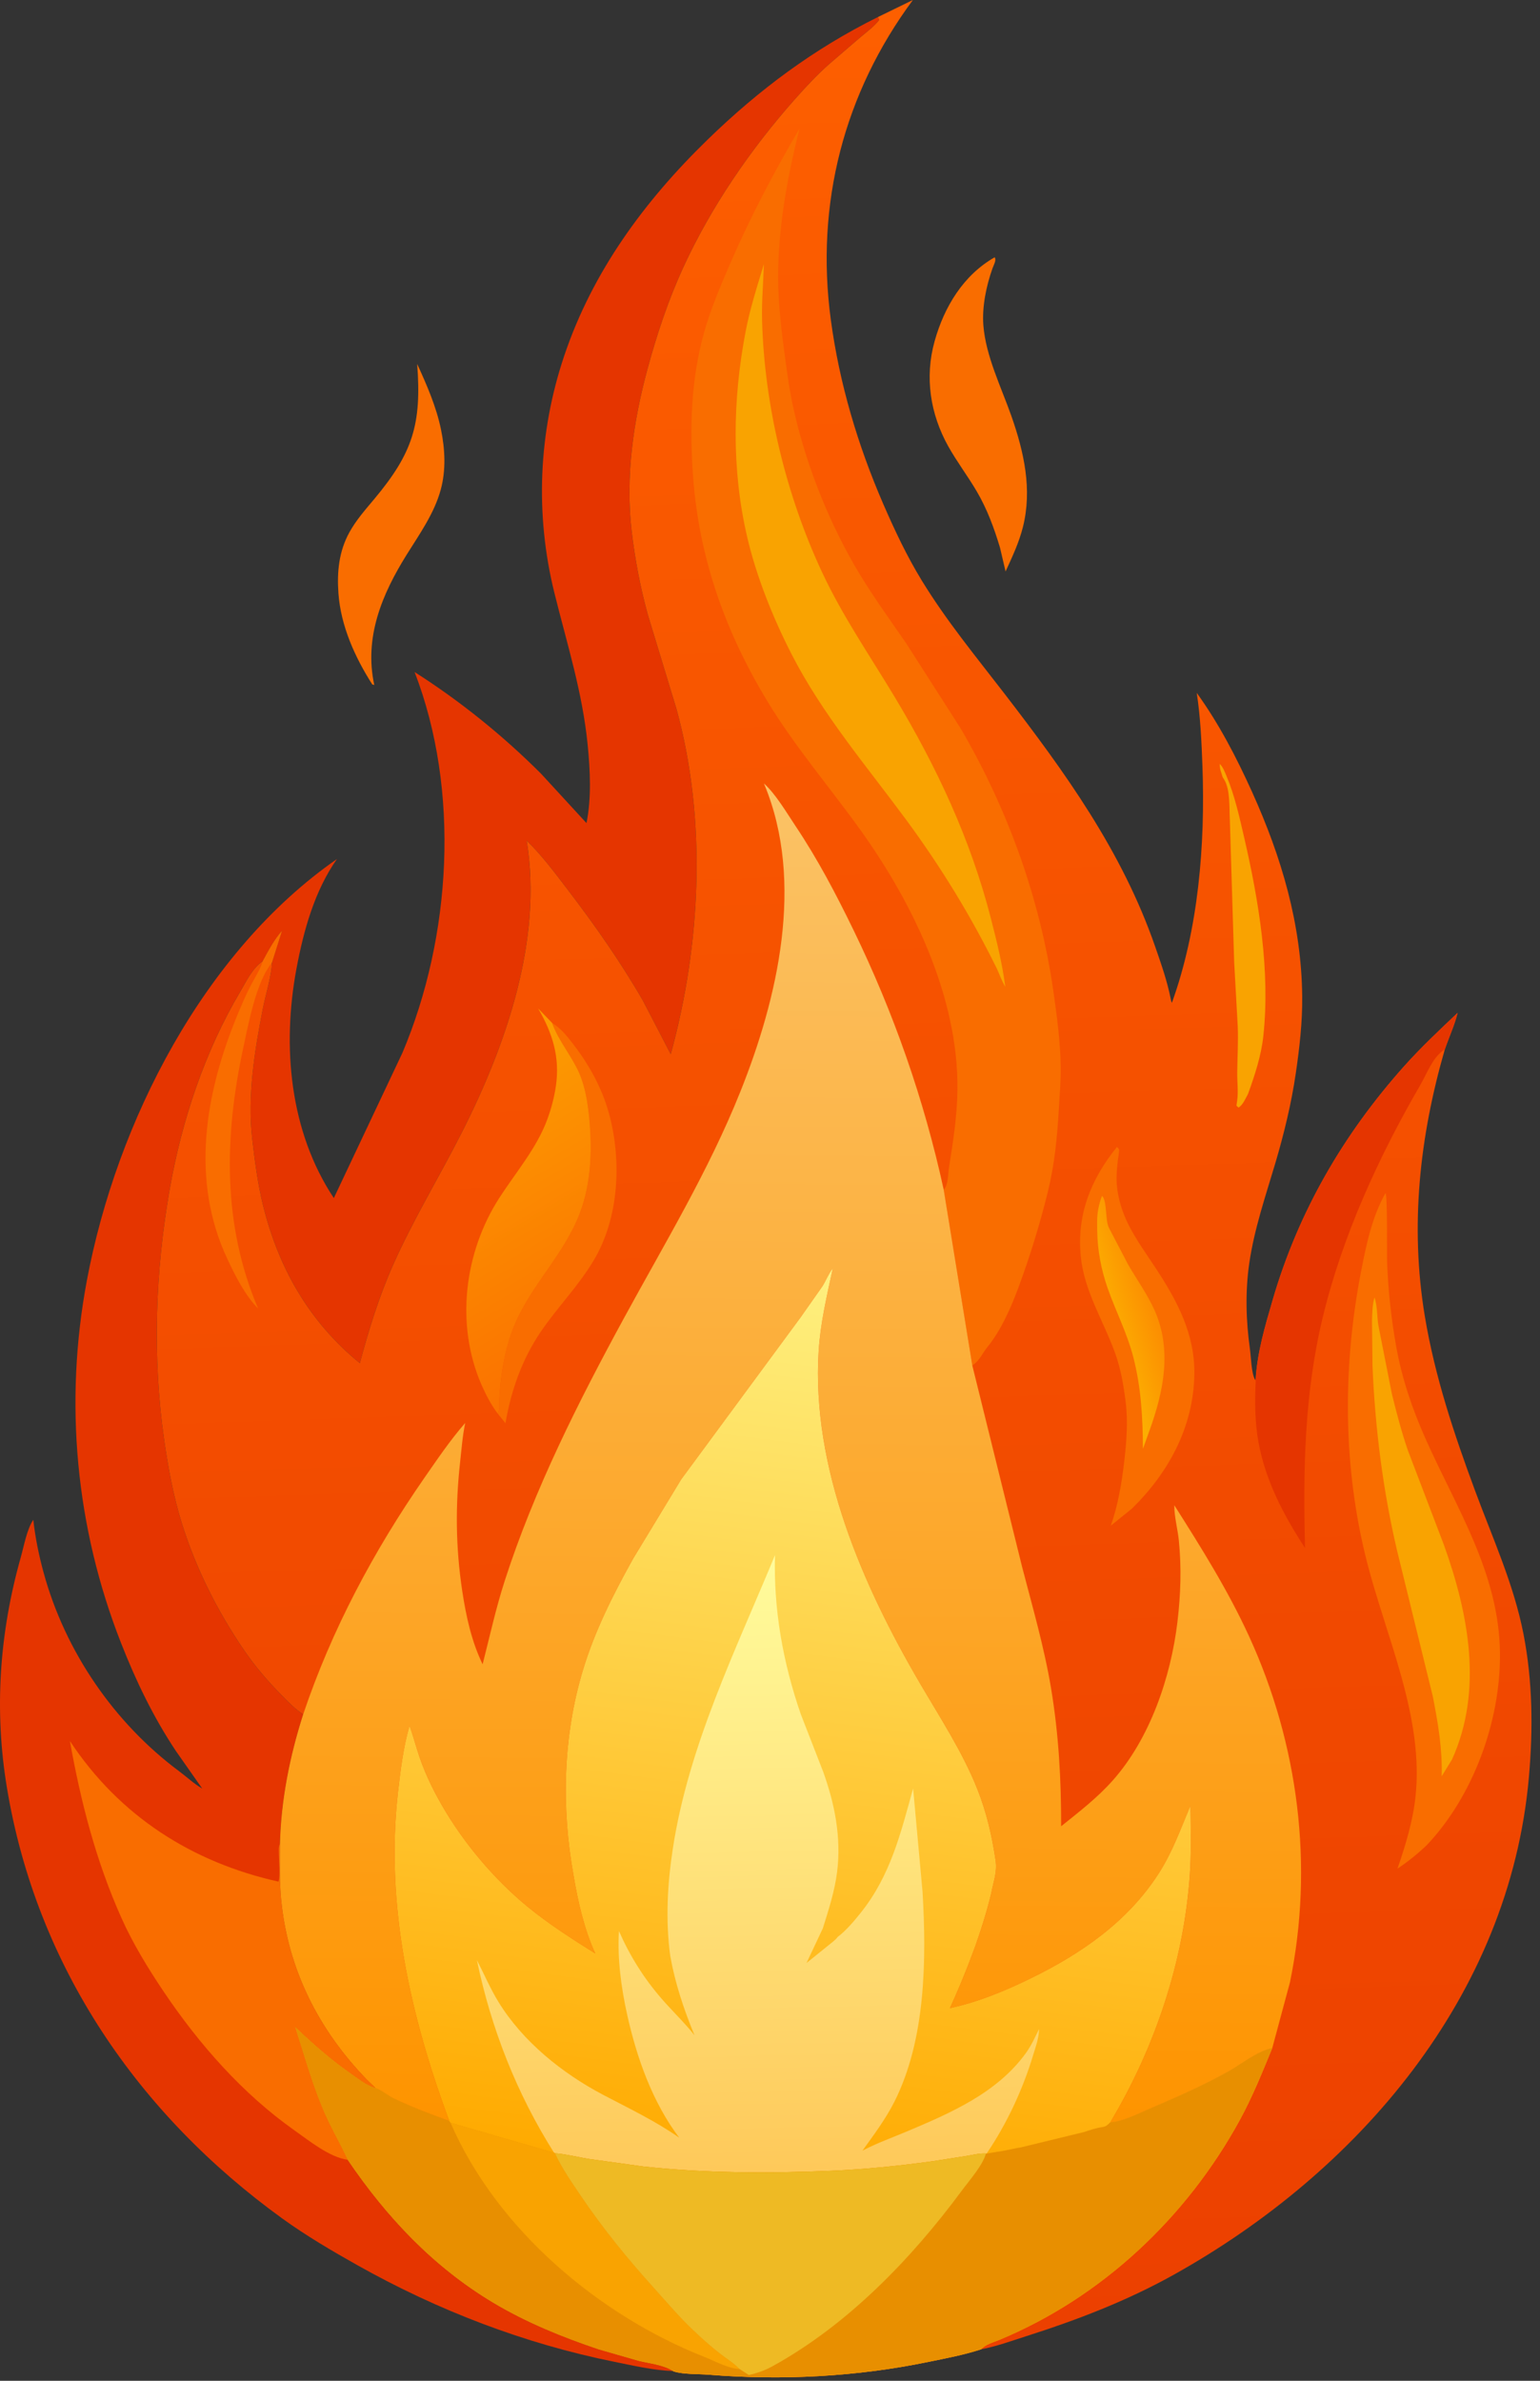 <svg width="66" height="102" viewBox="0 0 66 102" fill="none" xmlns="http://www.w3.org/2000/svg">
<rect x="0" y="0" width="66" height="102" fill="#333333" stroke="none"/>
<path d="M17.879 15.594C18.29 16.489 18.702 17.434 18.901 18.407C19.074 19.248 19.117 20.145 18.889 20.979C18.611 21.994 17.99 22.866 17.442 23.743C16.373 25.451 15.597 27.299 16.04 29.347L15.955 29.322C15.214 28.169 14.603 26.808 14.504 25.419C14.438 24.502 14.524 23.63 14.969 22.816C15.257 22.289 15.656 21.839 16.038 21.383C17.689 19.408 18.075 18.177 17.879 15.594Z" fill="#F96D00"/>
<path d="M42.629 11.023C42.712 11.154 42.589 11.345 42.537 11.492C42.27 12.243 42.082 13.14 42.145 13.943C42.248 15.26 42.915 16.599 43.349 17.836C43.885 19.366 44.245 20.968 43.839 22.582C43.672 23.247 43.38 23.864 43.096 24.482L42.857 23.463C42.599 22.608 42.31 21.82 41.859 21.049C41.474 20.392 41.01 19.785 40.638 19.119C39.869 17.739 39.623 16.168 40.053 14.625C40.465 13.143 41.292 11.785 42.629 11.023Z" fill="#F96D00"/>
<path d="M37.624 0.731L37.681 0.853C37.461 1.139 37.151 1.362 36.877 1.594L35.567 2.72C35.026 3.193 34.531 3.726 34.054 4.265C32.165 6.399 30.467 8.867 29.271 11.482C28.638 12.866 28.155 14.318 27.755 15.789C27.144 18.036 26.799 20.413 27.07 22.745C27.21 23.953 27.441 25.159 27.762 26.33L28.989 30.366C30.3 35.114 30.045 40.44 28.744 45.164L27.548 42.862C26.595 41.206 25.482 39.622 24.325 38.11C23.773 37.388 23.223 36.645 22.57 36.013C23.273 40.258 21.67 44.823 19.777 48.546C18.818 50.43 17.727 52.222 16.861 54.158C16.247 55.53 15.81 56.95 15.421 58.402C13.259 56.641 11.931 54.328 11.267 51.612C11.039 50.681 10.919 49.734 10.809 48.782C10.598 46.957 10.911 44.998 11.264 43.213C11.391 42.575 11.627 41.865 11.659 41.223L12.082 39.887C11.766 40.231 11.484 40.76 11.262 41.175C10.797 41.506 10.568 42.024 10.281 42.508C8.775 45.056 7.793 47.997 7.278 50.924C6.651 54.486 6.524 58.138 7.04 61.723C7.212 62.917 7.439 64.136 7.8 65.287C8.411 67.235 9.314 69.018 10.454 70.695C10.929 71.396 11.476 72.029 12.067 72.628C12.348 72.912 12.657 73.237 12.992 73.451C12.422 75.232 12.047 77.112 11.999 78.99C11.997 79.789 11.972 80.61 12.051 81.406C12.349 84.403 13.669 86.985 15.728 89.105L16.094 89.46L16.032 89.44C15.673 89.318 15.386 89.084 15.077 88.869C14.179 88.246 13.442 87.588 12.648 86.84C13.037 88.043 13.367 89.249 13.862 90.415C14.172 91.146 14.575 91.818 14.904 92.534C16.579 95 18.578 97.121 21.13 98.648C22.553 99.499 24.106 100.131 25.669 100.655L27.382 101.147C27.844 101.261 28.448 101.319 28.843 101.583C28.02 101.556 27.153 101.353 26.347 101.191C22.483 100.414 18.774 98.99 15.325 97.053C14.226 96.436 13.114 95.782 12.089 95.041C5.939 90.591 1.573 84.274 0.298 76.6C-0.257 73.264 -0.024 69.96 0.891 66.717C1.021 66.255 1.156 65.504 1.427 65.113C1.512 65.885 1.664 66.625 1.868 67.373C2.794 70.764 4.899 73.819 7.677 75.886C8.005 76.13 8.313 76.424 8.666 76.626L7.54 75.021C6.568 73.561 5.825 72.017 5.183 70.38C3.242 65.434 2.741 60.089 3.724 54.854C5.002 48.053 8.743 40.758 14.44 36.804C13.48 38.169 13.012 39.865 12.706 41.498C12.083 44.828 12.411 48.475 14.307 51.329L17.246 45.108C19.348 40.14 19.73 33.868 17.769 28.793C19.713 30.029 21.554 31.513 23.19 33.15L25.135 35.264C25.354 34.183 25.293 33.005 25.186 31.913C24.962 29.649 24.302 27.591 23.761 25.407C22.927 22.043 23.073 18.538 24.177 15.254C25.394 11.628 27.63 8.603 30.322 5.986C32.528 3.841 34.877 2.094 37.624 0.731Z" fill="#E53500"/>
<path d="M14.903 92.534C14.121 92.424 13.264 91.726 12.624 91.275C10.399 89.704 8.541 87.594 7.015 85.327C6.343 84.327 5.694 83.268 5.2 82.162C4.114 79.729 3.462 77.208 2.996 74.59C5.126 77.818 8.25 79.796 11.94 80.616C12.018 80.274 11.953 79.79 11.951 79.433C11.951 79.28 11.928 79.13 11.999 78.99C11.997 79.789 11.972 80.611 12.051 81.406C12.349 84.403 13.669 86.985 15.728 89.105L16.094 89.46L16.032 89.44C15.673 89.318 15.386 89.084 15.076 88.869C14.179 88.246 13.442 87.588 12.648 86.84C13.037 88.043 13.367 89.249 13.862 90.415C14.172 91.146 14.575 91.818 14.903 92.534Z" fill="#F96D00"/>
<path d="M37.624 0.731L39.124 0C36.169 3.99 34.94 8.727 35.605 13.692C35.972 16.428 36.763 19.077 37.856 21.597C38.345 22.722 38.863 23.822 39.502 24.867C40.56 26.597 41.814 28.116 43.044 29.712C45.642 33.084 48.083 36.456 49.502 40.541C49.761 41.288 50.024 42.029 50.176 42.806C50.196 42.906 50.185 42.867 50.224 42.963C51.364 39.811 51.655 36.177 51.534 32.841C51.496 31.792 51.448 30.723 51.289 29.686C52.239 31 52.991 32.45 53.66 33.929C54.92 36.717 55.776 39.591 55.809 42.684C55.821 43.785 55.692 44.907 55.532 45.995C55.344 47.28 55.031 48.565 54.664 49.809C54.241 51.242 53.756 52.636 53.54 54.124C53.365 55.33 53.398 56.587 53.568 57.79C53.614 58.119 53.63 58.826 53.78 59.093L53.811 59.135C53.883 57.932 54.208 56.844 54.542 55.697C55.645 51.909 57.574 48.597 60.174 45.684C60.894 44.878 61.686 44.135 62.469 43.394C62.345 43.911 62.095 44.447 61.922 44.956C60.842 48.692 60.421 52.512 61.062 56.379C61.491 58.969 62.318 61.441 63.226 63.89C63.975 65.911 64.88 67.885 65.295 70.02C65.687 72.041 65.704 74.09 65.525 76.134C64.695 85.567 58.154 93.081 50.3 97.459C48.292 98.578 46.173 99.391 43.993 100.086C43.358 100.289 42.705 100.528 42.051 100.651C41.31 100.894 40.524 101.04 39.761 101.197C36.691 101.829 33.494 101.994 30.374 101.74C29.924 101.703 29.299 101.732 28.88 101.602L28.843 101.583C28.448 101.319 27.844 101.261 27.383 101.147L25.669 100.655C24.107 100.131 22.554 99.499 21.131 98.648C18.578 97.121 16.58 95 14.904 92.534C14.576 91.818 14.172 91.146 13.862 90.415C13.368 89.249 13.037 88.043 12.649 86.84C13.443 87.588 14.179 88.246 15.077 88.869C15.386 89.084 15.674 89.318 16.032 89.44L16.095 89.46L15.729 89.105C13.67 86.985 12.35 84.403 12.052 81.406C11.973 80.61 11.998 79.789 11.999 78.99C12.047 77.112 12.422 75.232 12.993 73.451C12.658 73.237 12.348 72.912 12.067 72.628C11.476 72.029 10.93 71.395 10.454 70.695C9.314 69.018 8.412 67.235 7.8 65.287C7.439 64.136 7.212 62.917 7.04 61.723C6.524 58.138 6.651 54.486 7.278 50.924C7.794 47.997 8.776 45.056 10.282 42.508C10.568 42.024 10.797 41.506 11.262 41.175C11.485 40.76 11.767 40.231 12.082 39.887L11.659 41.223C11.627 41.865 11.391 42.575 11.265 43.213C10.912 44.998 10.599 46.957 10.809 48.782C10.919 49.734 11.039 50.681 11.267 51.612C11.931 54.328 13.259 56.641 15.421 58.402C15.81 56.95 16.248 55.53 16.861 54.158C17.727 52.222 18.819 50.43 19.777 48.546C21.67 44.823 23.274 40.258 22.571 36.013C23.223 36.645 23.773 37.388 24.326 38.11C25.482 39.622 26.595 41.206 27.549 42.862L28.745 45.164C30.045 40.44 30.3 35.114 28.989 30.366L27.762 26.33C27.441 25.159 27.211 23.953 27.07 22.745C26.8 20.413 27.144 18.036 27.755 15.789C28.155 14.318 28.638 12.866 29.271 11.482C30.468 8.867 32.165 6.399 34.054 4.265C34.532 3.726 35.026 3.193 35.567 2.72L36.877 1.594C37.151 1.362 37.461 1.139 37.681 0.853L37.624 0.731Z" fill="url(#paint0_linear_31_162)"/>
<path d="M11.262 41.175C11.484 40.76 11.766 40.231 12.082 39.887L11.659 41.223L11.632 41.262L11.587 41.327C11.388 41.609 11.248 41.897 11.124 42.219C10.796 43.074 10.608 44.04 10.416 44.938C9.612 48.699 9.53 52.475 11.062 56.062C10.506 55.505 10.068 54.633 9.734 53.916C8.163 50.555 8.786 46.869 10.148 43.552C10.336 43.093 10.534 42.624 10.765 42.186C10.933 41.867 11.129 41.573 11.245 41.227L11.262 41.175Z" fill="#F96D00"/>
<path d="M52.274 32.73C52.404 32.84 52.501 33.094 52.567 33.254C52.919 34.09 53.118 35.004 53.323 35.888C53.95 38.597 54.444 41.598 54.143 44.385C54.05 45.244 53.778 46.058 53.489 46.863C53.392 47.04 53.255 47.364 53.076 47.451L52.991 47.369L53.022 47.148C53.075 46.785 53.02 46.336 53.024 45.958C53.031 45.29 53.073 44.62 53.045 43.952L52.893 41.224L52.708 35.133C52.677 34.619 52.736 33.84 52.461 33.394C52.392 33.283 52.41 33.33 52.371 33.209L52.346 33.123C52.29 32.976 52.279 32.889 52.274 32.73Z" fill="#F9A301"/>
<path d="M23.663 43.827C24.036 44.053 24.312 44.404 24.577 44.749C25.292 45.676 25.858 46.728 26.145 47.876C26.637 49.842 26.508 52.179 25.475 53.947C24.819 55.069 23.903 55.987 23.177 57.054C22.377 58.229 21.902 59.573 21.663 60.976L21.329 60.56C21.435 60.411 21.394 60.111 21.403 59.926C21.454 58.956 21.61 57.964 21.941 57.05C22.581 55.284 23.979 53.99 24.73 52.276C25.334 50.895 25.398 49.367 25.253 47.883C25.189 47.236 25.077 46.542 24.812 45.947C24.497 45.239 23.944 44.594 23.682 43.88L23.663 43.827Z" fill="#F96D00"/>
<path d="M21.329 60.561C21.052 60.193 20.819 59.749 20.634 59.325C19.508 56.74 19.899 53.642 21.407 51.31C22.111 50.22 23.003 49.191 23.457 47.954C23.628 47.489 23.749 47.033 23.822 46.542C24.005 45.296 23.681 44.263 23.061 43.203L23.663 43.827L23.682 43.88C23.944 44.594 24.497 45.24 24.812 45.947C25.077 46.542 25.189 47.237 25.252 47.883C25.397 49.367 25.334 50.895 24.729 52.276C23.979 53.99 22.581 55.284 21.941 57.05C21.61 57.964 21.453 58.956 21.403 59.926C21.393 60.111 21.435 60.411 21.329 60.561Z" fill="url(#paint1_linear_31_162)"/>
<path d="M47.868 49.139C47.897 49.173 47.944 49.198 47.956 49.242C47.977 49.324 47.921 49.588 47.911 49.683C47.872 50.032 47.834 50.393 47.862 50.744C47.91 51.343 48.097 51.939 48.365 52.471C48.694 53.124 49.129 53.721 49.528 54.329C50.447 55.727 51.215 57.151 51.186 58.885C51.148 61.151 50.073 63.103 48.51 64.635L47.606 65.365C47.916 64.482 48.068 63.564 48.179 62.636C48.278 61.802 48.349 60.901 48.243 60.064C48.152 59.346 48.039 58.665 47.794 57.981C47.298 56.596 46.468 55.33 46.319 53.83C46.141 52.024 46.76 50.515 47.868 49.139Z" fill="#F96D00"/>
<path d="M47.23 51.237C47.461 51.451 47.354 52.297 47.534 52.62L48.355 54.189C48.727 54.833 49.175 55.451 49.479 56.132C50.239 57.837 49.87 59.615 49.261 61.298L48.983 62.072C48.977 60.743 48.905 59.441 48.572 58.149C48.3 57.095 47.818 56.183 47.464 55.17C47.198 54.407 47.035 53.569 47.025 52.759C47.022 52.458 47.006 52.142 47.061 51.846L47.074 51.778C47.11 51.584 47.156 51.42 47.23 51.237Z" fill="url(#paint2_linear_31_162)"/>
<path d="M53.81 59.135C53.883 57.932 54.208 56.844 54.542 55.697C55.644 51.909 57.574 48.597 60.174 45.684C60.894 44.878 61.685 44.135 62.469 43.394C62.345 43.911 62.095 44.447 61.922 44.956C61.407 45.274 61.169 45.969 60.868 46.489C59.084 49.564 57.531 52.953 56.689 56.439C55.903 59.69 55.842 62.994 55.93 66.322C55.018 64.925 54.23 63.435 53.931 61.767C53.781 60.934 53.773 60.036 53.815 59.194L53.81 59.135Z" fill="#E53500"/>
<path d="M59.38 51.116C59.471 51.261 59.433 53.748 59.45 54.148C59.498 55.336 59.626 56.503 59.834 57.673C60.079 59.057 60.528 60.37 61.097 61.646C62.432 64.643 64.247 67.396 64.284 70.823C64.315 73.749 63.129 76.973 61.128 79.072C60.731 79.444 60.346 79.755 59.892 80.057C60.235 79.067 60.551 78.026 60.664 76.979C61.033 73.563 59.404 70.136 58.579 66.899C57.551 62.86 57.537 58.581 58.327 54.496C58.545 53.365 58.803 52.119 59.38 51.116Z" fill="#F96D00"/>
<path d="M58.906 55.587C59.033 55.941 59.011 56.401 59.072 56.779L59.652 59.722C59.853 60.537 60.068 61.358 60.342 62.151L61.878 66.178C62.935 69.117 63.573 72.41 62.231 75.379L61.787 76.1C61.817 74.917 61.632 73.832 61.406 72.678L59.88 66.457C59.271 63.868 58.93 61.164 58.821 58.505L58.8 56.58C58.813 56.245 58.812 55.912 58.906 55.587Z" fill="#F9A301"/>
<path d="M40.445 50.972C40.642 50.776 40.628 50.294 40.672 50.013C40.846 48.911 41.019 47.828 41.033 46.709C41.084 42.74 39.133 38.709 36.886 35.574C35.574 33.744 34.092 32.02 32.916 30.091C31.104 27.116 29.961 23.936 29.704 20.429C29.551 18.358 29.61 16.264 30.172 14.256C30.46 13.229 30.882 12.24 31.305 11.266C32.172 9.268 33.169 7.38 34.266 5.506C33.781 7.412 33.404 9.461 33.353 11.435C33.322 12.631 33.445 13.81 33.603 14.993C33.709 15.781 33.804 16.553 33.969 17.331C34.469 19.691 35.427 22.154 36.627 24.233C37.299 25.396 38.089 26.475 38.848 27.579L41.152 31.178C43.171 34.616 44.576 38.491 45.144 42.464C45.298 43.539 45.444 44.626 45.458 45.715C45.465 46.324 45.413 46.936 45.377 47.544C45.309 48.722 45.191 49.912 44.908 51.059C44.565 52.454 44.143 53.823 43.645 55.167C43.328 56.022 42.899 56.998 42.325 57.703C42.101 57.977 41.999 58.268 41.7 58.48L41.673 58.512L40.445 50.972Z" fill="#F96D00"/>
<path d="M32.739 11.316C32.714 12.115 32.64 12.898 32.66 13.7C32.753 17.352 33.687 21.207 35.224 24.501C36.116 26.413 37.277 28.084 38.355 29.88C40.145 32.86 41.596 35.957 42.467 39.35C42.714 40.315 42.958 41.29 43.084 42.28C42.946 42.044 42.846 41.784 42.739 41.533C41.627 39.265 40.323 37.139 38.829 35.113C37.122 32.799 35.239 30.598 33.917 28.012C33.127 26.467 32.417 24.703 32.022 23.005C31.349 20.112 31.399 17.125 31.952 14.218C32.138 13.237 32.449 12.268 32.739 11.316Z" fill="#F9A301"/>
<path d="M12.993 73.451C14.21 69.83 16.021 66.439 18.183 63.323C18.739 62.523 19.297 61.697 19.937 60.964C19.823 61.518 19.779 62.096 19.717 62.658C19.512 64.524 19.529 66.306 19.811 68.166C19.975 69.246 20.207 70.32 20.684 71.304C20.99 70.102 21.248 68.917 21.629 67.734C22.887 63.825 24.797 60.041 26.751 56.454C28.485 53.271 30.363 50.178 31.719 46.796C33.331 42.778 34.492 37.798 32.762 33.618L32.74 33.565C33.251 34.028 33.704 34.807 34.091 35.385C35.042 36.805 35.827 38.3 36.575 39.839C38.303 43.393 39.6 47.098 40.445 50.972L41.673 58.513L43.802 67.121C44.25 68.85 44.752 70.57 45.046 72.335C45.375 74.317 45.48 76.239 45.477 78.243C46.256 77.617 47.021 77.032 47.691 76.278C49.283 74.487 50.178 71.86 50.461 69.491C50.601 68.317 50.639 67.187 50.523 66.008C50.475 65.519 50.321 64.971 50.327 64.489C51.487 66.316 52.632 68.141 53.538 70.119C55.647 74.726 56.313 79.935 55.285 84.924L54.527 87.742C53.855 87.89 53.226 88.422 52.622 88.759C51.541 89.364 50.403 89.858 49.268 90.345C48.792 90.55 48.095 90.906 47.585 90.927C49.496 87.735 50.743 84.031 50.996 80.283C51.061 79.314 51.029 78.33 51.021 77.359C50.601 78.35 50.259 79.326 49.678 80.238C48.346 82.326 46.334 83.704 44.168 84.763C43.049 85.31 41.932 85.768 40.715 86.034C41.418 84.484 42.074 82.789 42.481 81.128C42.568 80.618 42.748 80.233 42.669 79.701C42.513 78.648 42.283 77.65 41.891 76.66C41.264 75.075 40.282 73.579 39.424 72.115C36.967 67.919 34.774 62.885 35.086 57.881C35.161 56.674 35.438 55.512 35.692 54.337C35.52 54.553 35.395 54.874 35.244 55.112L34.32 56.43L29.197 63.379L27.134 66.777C26.285 68.301 25.495 69.863 24.985 71.545C24.128 74.376 24.054 77.461 24.584 80.362C24.765 81.46 25.043 82.681 25.513 83.693C24.513 83.067 23.519 82.435 22.603 81.682C21.176 80.51 19.86 78.951 18.935 77.338C18.501 76.58 18.126 75.788 17.874 74.947C17.847 74.858 17.575 73.958 17.548 73.947C17.285 74.883 17.168 75.807 17.058 76.772C16.506 81.622 17.58 86.348 19.251 90.866C18.447 90.575 17.643 90.272 16.87 89.901C16.605 89.774 16.37 89.554 16.095 89.46L15.729 89.106C13.67 86.985 12.35 84.403 12.052 81.406C11.973 80.611 11.998 79.789 11.999 78.99C12.047 77.112 12.422 75.232 12.993 73.451Z" fill="url(#paint3_linear_31_162)"/>
<path d="M24.583 80.361C24.054 77.461 24.127 74.376 24.985 71.545C25.494 69.863 26.285 68.301 27.134 66.777L29.196 63.379L34.319 56.43L35.244 55.112C35.395 54.874 35.519 54.553 35.692 54.337C35.438 55.512 35.161 56.674 35.085 57.88C34.773 62.885 36.966 67.918 39.424 72.114C40.281 73.578 41.263 75.075 41.89 76.66C42.282 77.65 42.512 78.648 42.668 79.7C42.747 80.232 42.568 80.618 42.48 81.128C42.074 82.789 41.417 84.483 40.714 86.034C41.932 85.768 43.048 85.309 44.168 84.762C46.334 83.704 48.345 82.326 49.677 80.237C50.258 79.326 50.601 78.35 51.02 77.359C51.029 78.33 51.06 79.314 50.995 80.283C50.743 84.03 49.495 87.735 47.585 90.926C48.094 90.905 48.792 90.549 49.267 90.345C50.402 89.857 51.54 89.363 52.621 88.759C53.226 88.421 53.854 87.89 54.526 87.742C54.097 88.785 53.68 89.826 53.14 90.816C50.845 95.023 47.202 98.432 42.828 100.248C42.586 100.348 42.221 100.446 42.05 100.651C41.309 100.894 40.524 101.04 39.761 101.197C36.691 101.829 33.494 101.993 30.373 101.74C29.924 101.703 29.299 101.731 28.879 101.602L28.843 101.583C28.448 101.318 27.843 101.26 27.382 101.147L25.669 100.655C24.106 100.131 22.553 99.499 21.13 98.648C18.578 97.12 16.579 95 14.903 92.534C14.575 91.817 14.172 91.146 13.862 90.415C13.367 89.249 13.037 88.043 12.648 86.84C13.442 87.588 14.179 88.246 15.077 88.869C15.386 89.084 15.673 89.318 16.032 89.44L16.094 89.46C16.37 89.553 16.604 89.774 16.87 89.901C17.643 90.272 18.446 90.575 19.251 90.866C17.58 86.348 16.506 81.621 17.058 76.772C17.168 75.807 17.284 74.882 17.548 73.946C17.574 73.957 17.847 74.858 17.873 74.947C18.125 75.788 18.5 76.58 18.935 77.338C19.86 78.95 21.176 80.51 22.603 81.682C23.518 82.434 24.513 83.066 25.512 83.693C25.043 82.681 24.765 81.46 24.583 80.361Z" fill="url(#paint4_linear_31_162)"/>
<path d="M28.724 83.796C28.519 82.261 28.602 80.724 28.836 79.197C29.514 74.771 31.526 70.716 33.214 66.627C33.148 68.971 33.558 71.234 34.319 73.441L35.276 75.899C35.774 77.281 36.059 78.713 35.877 80.189C35.774 81.017 35.514 81.821 35.266 82.612L34.565 84.101L35.487 83.359C35.613 83.252 35.808 83.119 35.899 82.986C36.254 82.722 36.614 82.293 36.892 81.945C38.164 80.352 38.599 78.552 39.133 76.623L39.538 81.053C39.71 83.974 39.673 87.393 38.326 90.056C37.951 90.796 37.442 91.471 36.962 92.142L37.014 92.115C37.606 91.807 38.248 91.58 38.861 91.32C40.731 90.531 42.724 89.678 43.965 87.962C44.196 87.644 44.359 87.283 44.53 86.929C44.529 87.317 44.38 87.707 44.269 88.075C43.828 89.535 43.137 91.01 42.283 92.266L42.257 92.265C41.979 92.248 41.695 92.323 41.421 92.368L39.978 92.594C38.554 92.791 37.084 92.941 35.649 93.002C32.976 93.116 30.243 93.11 27.579 92.821L25.212 92.493C24.753 92.416 24.289 92.297 23.827 92.257L23.783 92.253L23.745 92.231C22.15 89.706 21.049 86.913 20.439 83.978C20.747 84.572 21.005 85.184 21.355 85.757C22.403 87.472 24.107 88.832 25.852 89.751C26.981 90.346 28.056 90.85 29.109 91.584C27.966 90.073 27.29 88.169 26.88 86.32C26.623 85.163 26.454 83.919 26.526 82.731C26.994 83.797 27.597 84.76 28.358 85.635C28.819 86.165 29.323 86.642 29.763 87.195C29.305 86.084 28.936 84.984 28.724 83.796Z" fill="url(#paint5_linear_31_162)"/>
<path d="M14.904 92.534C14.575 91.817 14.172 91.146 13.862 90.415C13.367 89.249 13.037 88.043 12.648 86.84C13.442 87.588 14.179 88.246 15.077 88.869C15.386 89.084 15.673 89.318 16.032 89.44L16.094 89.46C16.37 89.553 16.604 89.774 16.87 89.901C17.643 90.272 18.446 90.575 19.251 90.866L19.308 90.944L23.745 92.231L23.783 92.253L23.827 92.256C24.29 92.296 24.754 92.416 25.212 92.493L27.579 92.821C30.243 93.11 32.976 93.115 35.649 93.002C37.084 92.941 38.554 92.791 39.978 92.593L41.422 92.368C41.695 92.322 41.979 92.248 42.257 92.264L42.283 92.266L43.046 92.139L43.584 92.029L43.723 92.008L46.221 91.401L46.444 91.347C46.689 91.268 46.963 91.172 47.217 91.136C47.408 91.108 47.445 91.055 47.585 90.926C48.094 90.905 48.792 90.549 49.268 90.345C50.402 89.857 51.54 89.363 52.621 88.759C53.226 88.421 53.854 87.89 54.526 87.742C54.097 88.785 53.68 89.826 53.14 90.816C50.845 95.023 47.202 98.432 42.828 100.248C42.586 100.348 42.221 100.446 42.051 100.651C41.31 100.894 40.524 101.04 39.761 101.197C36.691 101.829 33.494 101.993 30.373 101.74C29.924 101.703 29.299 101.731 28.879 101.602L28.843 101.583C28.448 101.318 27.843 101.26 27.382 101.146L25.669 100.655C24.106 100.131 22.553 99.499 21.13 98.648C18.578 97.12 16.579 95 14.904 92.534Z" fill="#E88F00"/>
<path d="M19.308 90.945L23.746 92.231L23.784 92.253C24.075 92.882 24.493 93.485 24.879 94.057C25.834 95.471 26.882 96.755 28.021 98.018C28.566 98.623 29.099 99.253 29.688 99.813C30.062 100.169 30.45 100.517 30.857 100.834C31.128 101.046 31.456 101.245 31.692 101.495C31.213 101.478 30.622 101.149 30.173 100.972C25.662 99.188 21.294 95.517 19.308 90.945Z" fill="#F9A301"/>
<path d="M23.783 92.253L23.827 92.257C24.289 92.297 24.753 92.416 25.212 92.493L27.579 92.821C30.243 93.11 32.976 93.116 35.649 93.002C37.084 92.941 38.554 92.791 39.978 92.594L41.421 92.368C41.695 92.323 41.979 92.249 42.257 92.265C42.101 92.793 41.55 93.407 41.216 93.859C39.043 96.799 36.311 99.614 33.114 101.374C32.788 101.554 32.453 101.672 32.093 101.752L31.692 101.495C31.455 101.245 31.128 101.046 30.856 100.834C30.449 100.517 30.062 100.169 29.687 99.813C29.098 99.253 28.566 98.623 28.02 98.018C26.881 96.755 25.833 95.471 24.879 94.057C24.492 93.485 24.074 92.882 23.783 92.253Z" fill="#EEBA24"/>
<defs>
<linearGradient id="paint0_linear_31_162" x1="37.261" y1="100.339" x2="34.005" y2="0.478" gradientUnits="userSpaceOnUse">
<stop stop-color="#EC4000"/>
<stop offset="1" stop-color="#FD5F00"/>
</linearGradient>
<linearGradient id="paint1_linear_31_162" x1="25.652" y1="57.721" x2="19.189" y2="46.972" gradientUnits="userSpaceOnUse">
<stop stop-color="#FB7200"/>
<stop offset="1" stop-color="#FC9A01"/>
</linearGradient>
<linearGradient id="paint2_linear_31_162" x1="49.432" y1="56.217" x2="47.632" y2="56.785" gradientUnits="userSpaceOnUse">
<stop stop-color="#FC8F01"/>
<stop offset="1" stop-color="#FCAE01"/>
</linearGradient>
<linearGradient id="paint3_linear_31_162" x1="33.797" y1="90.83" x2="34.236" y2="34.068" gradientUnits="userSpaceOnUse">
<stop stop-color="#FE9400"/>
<stop offset="1" stop-color="#FBC265"/>
</linearGradient>
<linearGradient id="paint4_linear_31_162" x1="32.835" y1="93.366" x2="37.839" y2="54.739" gradientUnits="userSpaceOnUse">
<stop stop-color="#FFAA00"/>
<stop offset="1" stop-color="#FEF07F"/>
</linearGradient>
<linearGradient id="paint5_linear_31_162" x1="32.633" y1="92.965" x2="32.1" y2="67.257" gradientUnits="userSpaceOnUse">
<stop stop-color="#FEC95A"/>
<stop offset="1" stop-color="#FFFB9B"/>
</linearGradient>
</defs>
</svg>
